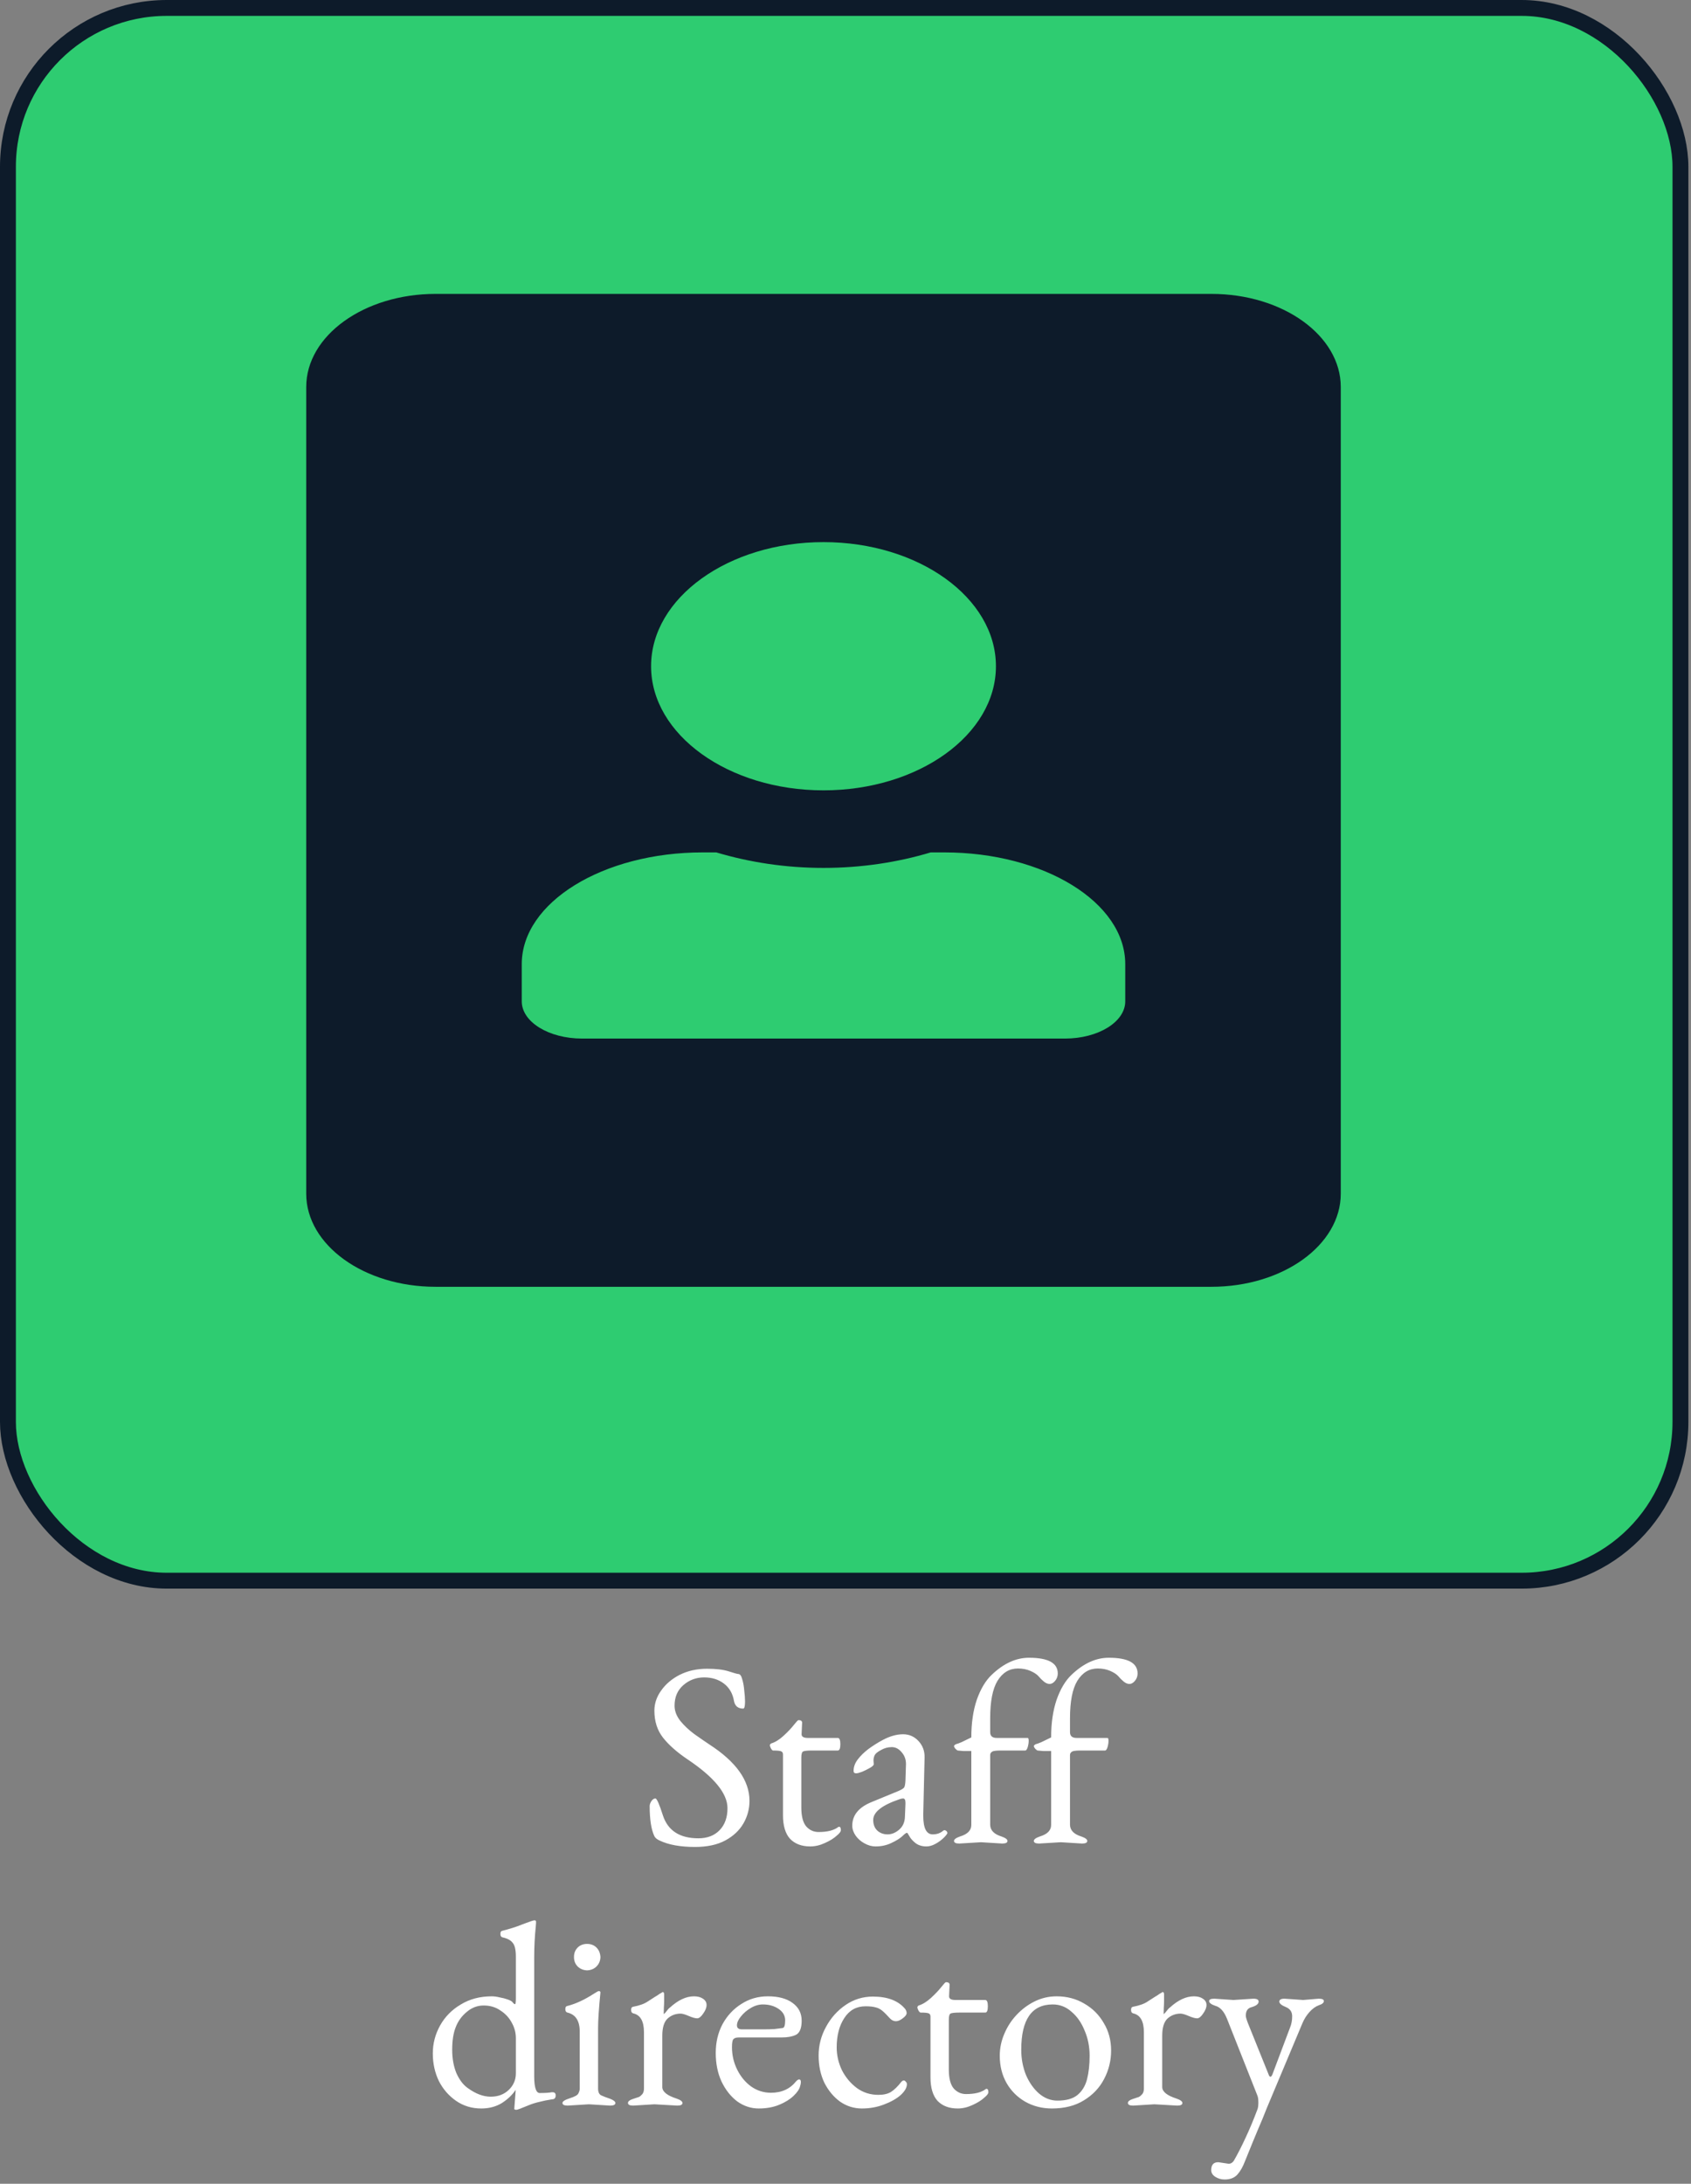 <svg width="213" height="275" viewBox="0 0 213 275" fill="none" xmlns="http://www.w3.org/2000/svg">
<rect x="0" y="0" width="213" height="275" fill="#808080" stroke="none"/>
<rect x="1" y="1" width="210.67" height="198.051" rx="20" fill="#2ECC71" stroke="#0D1B2A" stroke-width="2"/>
<path d="M152.596 37.01H54.862C45.869 37.01 38.572 42.26 38.572 48.731V150.32C38.572 156.791 45.869 162.042 54.862 162.042H152.596C161.589 162.042 168.885 156.791 168.885 150.32V48.731C168.885 42.26 161.589 37.01 152.596 37.01ZM103.729 68.268C115.708 68.268 125.448 75.276 125.448 83.897C125.448 92.517 115.708 99.526 103.729 99.526C91.749 99.526 82.01 92.517 82.01 83.897C82.01 75.276 91.749 68.268 103.729 68.268ZM141.737 126.095C141.737 128.684 138.343 130.784 134.135 130.784H73.323C69.115 130.784 65.721 128.684 65.721 126.095V121.406C65.721 113.641 75.936 107.34 88.526 107.34H90.222C94.397 108.586 98.944 109.294 103.729 109.294C108.514 109.294 113.095 108.586 117.235 107.34H118.932C131.522 107.34 141.737 113.641 141.737 121.406V126.095Z" fill="#0D1B2A"/>
<path d="M94.406 226.774C94.406 227.786 94.153 228.732 93.647 229.612C93.141 230.492 92.382 231.207 91.37 231.757C90.358 232.307 89.082 232.582 87.542 232.582C85.716 232.582 84.242 232.318 83.12 231.79C82.768 231.636 82.537 231.449 82.427 231.229C82.031 230.393 81.833 229.128 81.833 227.434C81.833 227.258 81.899 227.06 82.031 226.84C82.185 226.598 82.361 226.477 82.559 226.477C82.735 226.477 83.054 227.203 83.516 228.655C84.154 230.547 85.639 231.493 87.971 231.493C89.093 231.493 89.984 231.152 90.644 230.47C91.304 229.788 91.634 228.864 91.634 227.698C91.634 225.85 89.962 223.804 86.618 221.56C85.276 220.658 84.242 219.745 83.516 218.821C82.79 217.897 82.427 216.764 82.427 215.422C82.427 214.52 82.713 213.673 83.285 212.881C83.857 212.067 84.638 211.407 85.628 210.901C86.64 210.395 87.784 210.142 89.06 210.142C90.204 210.142 91.117 210.252 91.799 210.472C92.481 210.692 92.877 210.802 92.987 210.802C93.207 210.802 93.372 211.011 93.482 211.429C93.614 211.847 93.702 212.331 93.746 212.881C93.812 213.409 93.845 213.871 93.845 214.267C93.845 214.861 93.768 215.158 93.614 215.158C92.976 215.158 92.591 214.85 92.459 214.234C92.305 213.288 91.887 212.551 91.205 212.023C90.523 211.495 89.687 211.231 88.697 211.231C87.685 211.231 86.805 211.561 86.057 212.221C85.331 212.859 84.968 213.717 84.968 214.795C84.968 215.455 85.21 216.093 85.694 216.709C86.178 217.303 86.761 217.853 87.443 218.359C88.125 218.843 88.763 219.283 89.357 219.679C92.723 221.857 94.406 224.222 94.406 226.774ZM105.39 231.163C105.038 231.493 104.543 231.801 103.905 232.087C103.289 232.373 102.673 232.516 102.057 232.516C100.979 232.516 100.132 232.197 99.516 231.559C98.922 230.899 98.625 229.909 98.625 228.589V220.933C98.625 220.735 98.548 220.603 98.394 220.537C98.24 220.471 97.899 220.438 97.371 220.438C97.305 220.438 97.217 220.35 97.107 220.174C97.019 219.998 96.975 219.866 96.975 219.778C96.975 219.69 97.03 219.613 97.14 219.547C97.646 219.393 98.163 219.074 98.691 218.59C99.219 218.106 99.648 217.655 99.978 217.237C100.308 216.819 100.506 216.61 100.572 216.61C100.88 216.61 101.034 216.72 101.034 216.94L100.968 218.392C100.968 218.7 101.232 218.854 101.76 218.854H105.522C105.742 218.854 105.852 219.118 105.852 219.646C105.852 220.174 105.742 220.438 105.522 220.438H102.255C101.661 220.438 101.287 220.482 101.133 220.57C101.001 220.658 100.935 220.922 100.935 221.362V227.599C100.935 228.721 101.144 229.524 101.562 230.008C101.98 230.47 102.497 230.701 103.113 230.701C104.213 230.701 105.038 230.492 105.588 230.074C105.61 230.052 105.643 230.041 105.687 230.041C105.841 230.041 105.918 230.184 105.918 230.47C105.918 230.646 105.742 230.877 105.39 231.163ZM113.655 231.229C113.347 231.515 112.885 231.801 112.269 232.087C111.675 232.373 111.015 232.516 110.289 232.516C109.805 232.516 109.332 232.384 108.87 232.12C108.43 231.878 108.067 231.559 107.781 231.163C107.495 230.745 107.352 230.327 107.352 229.909C107.352 228.589 108.155 227.599 109.761 226.939L113.127 225.553C113.545 225.377 113.798 225.223 113.886 225.091C113.974 224.959 114.029 224.673 114.051 224.233L114.117 222.187V222.121C114.117 221.549 113.93 221.054 113.556 220.636C113.204 220.218 112.797 220.009 112.335 220.009C111.851 220.009 111.4 220.13 110.982 220.372C110.564 220.592 110.3 220.801 110.19 220.999C110.08 221.219 110.025 221.45 110.025 221.692L110.058 222.154C110.058 222.286 109.904 222.44 109.596 222.616C109.288 222.792 108.958 222.957 108.606 223.111C108.254 223.243 108.001 223.309 107.847 223.309C107.627 223.309 107.517 223.21 107.517 223.012C107.517 222.506 107.693 222.022 108.045 221.56C108.397 221.098 108.848 220.658 109.398 220.24C109.97 219.822 110.564 219.448 111.18 219.118C112.082 218.634 112.94 218.392 113.754 218.392C114.524 218.392 115.173 218.678 115.701 219.25C116.229 219.822 116.482 220.515 116.46 221.329L116.295 228.457V228.655C116.295 230.217 116.691 230.998 117.483 230.998C118.011 230.998 118.451 230.844 118.803 230.536C118.847 230.492 118.902 230.47 118.968 230.47C119.056 230.47 119.133 230.503 119.199 230.569C119.287 230.635 119.331 230.723 119.331 230.833V230.866C119.243 231.042 119.056 231.262 118.77 231.526C118.484 231.79 118.154 232.021 117.78 232.219C117.406 232.417 117.043 232.516 116.691 232.516C116.141 232.516 115.679 232.373 115.305 232.087C114.953 231.801 114.7 231.515 114.546 231.229C114.392 230.943 114.293 230.8 114.249 230.8C114.139 230.8 113.941 230.943 113.655 231.229ZM109.992 229.183C109.992 229.755 110.168 230.206 110.52 230.536C110.872 230.844 111.301 230.998 111.807 230.998C112.313 230.998 112.797 230.8 113.259 230.404C113.721 230.008 113.963 229.469 113.985 228.787L114.051 227.17V227.005C114.051 226.653 113.952 226.477 113.754 226.477C113.622 226.477 113.468 226.51 113.292 226.576C111.092 227.324 109.992 228.193 109.992 229.183ZM123.569 231.988L120.83 232.153C120.39 232.153 120.17 232.043 120.17 231.823C120.17 231.625 120.423 231.438 120.929 231.262C121.875 230.976 122.348 230.492 122.348 229.81V220.504C121.996 220.504 121.677 220.504 121.391 220.504C121.127 220.482 120.874 220.46 120.632 220.438C120.566 220.416 120.467 220.339 120.335 220.207C120.225 220.075 120.17 219.965 120.17 219.877C120.17 219.811 120.247 219.734 120.401 219.646C120.577 219.602 120.819 219.514 121.127 219.382C121.457 219.228 121.864 219.03 122.348 218.788C122.348 216.984 122.579 215.4 123.041 214.036C123.525 212.672 124.152 211.627 124.922 210.901C126.418 209.471 127.98 208.756 129.608 208.756C132.028 208.756 133.238 209.416 133.238 210.736C133.238 211.088 133.128 211.396 132.908 211.66C132.688 211.924 132.457 212.056 132.215 212.056C131.973 212.056 131.731 211.957 131.489 211.759C131.247 211.561 131.016 211.33 130.796 211.066C130.576 210.824 130.235 210.604 129.773 210.406C129.311 210.208 128.794 210.109 128.222 210.109C127.144 210.109 126.286 210.626 125.648 211.66C125.032 212.672 124.724 214.245 124.724 216.379V218.128C124.724 218.612 124.999 218.854 125.549 218.854H129.443C129.531 218.854 129.575 218.975 129.575 219.217C129.575 219.481 129.531 219.756 129.443 220.042C129.355 220.306 129.256 220.438 129.146 220.438H126.044C125.494 220.438 125.142 220.482 124.988 220.57C124.812 220.68 124.724 220.823 124.724 220.999V229.81C124.746 230.492 125.219 230.976 126.143 231.262C126.649 231.438 126.902 231.625 126.902 231.823C126.902 232.043 126.682 232.153 126.242 232.153L123.569 231.988ZM133.623 231.988L130.884 232.153C130.444 232.153 130.224 232.043 130.224 231.823C130.224 231.625 130.477 231.438 130.983 231.262C131.929 230.976 132.402 230.492 132.402 229.81V220.504C132.05 220.504 131.731 220.504 131.445 220.504C131.181 220.482 130.928 220.46 130.686 220.438C130.62 220.416 130.521 220.339 130.389 220.207C130.279 220.075 130.224 219.965 130.224 219.877C130.224 219.811 130.301 219.734 130.455 219.646C130.631 219.602 130.873 219.514 131.181 219.382C131.511 219.228 131.918 219.03 132.402 218.788C132.402 216.984 132.633 215.4 133.095 214.036C133.579 212.672 134.206 211.627 134.976 210.901C136.472 209.471 138.034 208.756 139.662 208.756C142.082 208.756 143.292 209.416 143.292 210.736C143.292 211.088 143.182 211.396 142.962 211.66C142.742 211.924 142.511 212.056 142.269 212.056C142.027 212.056 141.785 211.957 141.543 211.759C141.301 211.561 141.07 211.33 140.85 211.066C140.63 210.824 140.289 210.604 139.827 210.406C139.365 210.208 138.848 210.109 138.276 210.109C137.198 210.109 136.34 210.626 135.702 211.66C135.086 212.672 134.778 214.245 134.778 216.379V218.128C134.778 218.612 135.053 218.854 135.603 218.854H139.497C139.585 218.854 139.629 218.975 139.629 219.217C139.629 219.481 139.585 219.756 139.497 220.042C139.409 220.306 139.31 220.438 139.2 220.438H136.098C135.548 220.438 135.196 220.482 135.042 220.57C134.866 220.68 134.778 220.823 134.778 220.999V229.81C134.8 230.492 135.273 230.976 136.197 231.262C136.703 231.438 136.956 231.625 136.956 231.823C136.956 232.043 136.736 232.153 136.296 232.153L133.623 231.988ZM66.562 265.12C65.682 265.494 65.176 265.681 65.044 265.681C64.868 265.681 64.78 265.637 64.78 265.549L64.945 263.371V263.173C64.549 263.789 63.977 264.339 63.229 264.823C62.481 265.285 61.612 265.516 60.622 265.516C59.434 265.516 58.378 265.197 57.454 264.559C56.53 263.921 55.804 263.085 55.276 262.051C54.77 260.995 54.517 259.84 54.517 258.586C54.517 257.332 54.825 256.155 55.441 255.055C56.057 253.955 56.926 253.075 58.048 252.415C59.17 251.733 60.468 251.392 61.942 251.392C62.25 251.392 62.58 251.436 62.932 251.524C63.306 251.59 63.647 251.678 63.955 251.788C64.263 251.898 64.461 252.008 64.549 252.118C64.681 252.294 64.791 252.382 64.879 252.382C64.945 252.382 64.978 252.118 64.978 251.59V246.376C64.978 245.54 64.846 244.968 64.582 244.66C64.34 244.33 63.911 244.099 63.295 243.967C63.119 243.923 63.031 243.78 63.031 243.538C63.031 243.296 63.108 243.164 63.262 243.142C63.702 243.032 64.131 242.911 64.549 242.779C64.989 242.647 65.418 242.493 65.836 242.317C66.694 241.987 67.189 241.822 67.321 241.822C67.431 241.822 67.497 241.866 67.519 241.954C67.519 241.998 67.519 242.075 67.519 242.185C67.519 242.295 67.508 242.438 67.486 242.614C67.354 243.868 67.288 245.166 67.288 246.508V261.424C67.288 262.854 67.519 263.569 67.981 263.569C68.663 263.569 69.169 263.536 69.499 263.47H69.598C69.862 263.47 69.994 263.602 69.994 263.866C69.994 264.196 69.84 264.361 69.532 264.361C68.96 264.449 68.421 264.559 67.915 264.691C67.431 264.801 66.98 264.944 66.562 265.12ZM58.873 262.909C59.885 263.657 60.864 264.031 61.81 264.031C62.734 264.031 63.493 263.745 64.087 263.173C64.681 262.601 64.978 261.908 64.978 261.094V256.639C64.978 255.957 64.802 255.308 64.45 254.692C64.12 254.076 63.647 253.57 63.031 253.174C62.437 252.756 61.733 252.547 60.919 252.547C60.127 252.547 59.412 252.822 58.774 253.372C58.136 253.9 57.674 254.549 57.388 255.319C57.102 256.045 56.959 256.98 56.959 258.124C56.959 259.224 57.135 260.203 57.487 261.061C57.861 261.897 58.323 262.513 58.873 262.909ZM75.632 246.475C75.61 246.937 75.445 247.322 75.137 247.63C74.829 247.938 74.433 248.103 73.949 248.125C73.465 248.103 73.069 247.938 72.761 247.63C72.453 247.322 72.299 246.926 72.299 246.442C72.299 245.958 72.453 245.562 72.761 245.254C73.069 244.946 73.465 244.792 73.949 244.792C74.433 244.792 74.829 244.946 75.137 245.254C75.445 245.562 75.61 245.969 75.632 246.475ZM74.18 264.988L71.507 265.153C71.067 265.153 70.847 265.043 70.847 264.823C70.847 264.625 71.155 264.427 71.771 264.229C72.409 264.031 72.772 263.822 72.86 263.602C72.97 263.382 73.025 263.184 73.025 263.008V255.847C73.025 254.483 72.508 253.68 71.474 253.438C71.298 253.394 71.21 253.251 71.21 253.009C71.21 252.767 71.287 252.635 71.441 252.613C72.497 252.349 73.619 251.832 74.807 251.062C75.159 250.842 75.357 250.732 75.401 250.732C75.555 250.732 75.632 250.787 75.632 250.897C75.434 252.899 75.335 254.384 75.335 255.352V263.008C75.335 263.448 75.467 263.734 75.731 263.866C76.017 263.998 76.391 264.141 76.853 264.295C77.293 264.471 77.513 264.647 77.513 264.823C77.513 265.043 77.293 265.153 76.853 265.153L74.18 264.988ZM82.434 264.988L79.761 265.153C79.321 265.153 79.101 265.043 79.101 264.823C79.101 264.625 79.299 264.46 79.695 264.328C80.091 264.196 80.355 264.108 80.487 264.064C80.619 263.998 80.762 263.877 80.916 263.701C81.048 263.525 81.114 263.294 81.114 263.008V255.913C81.114 254.527 80.663 253.735 79.761 253.537C79.585 253.493 79.497 253.35 79.497 253.108C79.497 252.866 79.574 252.734 79.728 252.712C80.542 252.558 81.158 252.338 81.576 252.052C81.95 251.81 82.258 251.612 82.5 251.458C82.764 251.304 82.951 251.183 83.061 251.095C83.303 250.963 83.424 250.886 83.424 250.864H83.523C83.589 250.864 83.633 250.941 83.655 251.095C83.655 251.381 83.655 251.667 83.655 251.953C83.655 252.239 83.644 252.525 83.622 252.811C83.6 253.361 83.6 253.636 83.622 253.636C83.622 253.636 83.677 253.581 83.787 253.471C84.095 253.075 84.293 252.855 84.381 252.811C85.415 251.865 86.427 251.392 87.417 251.392C87.879 251.392 88.253 251.491 88.539 251.689C88.847 251.887 89.001 252.151 89.001 252.481C89.001 252.811 88.858 253.174 88.572 253.57C88.308 253.966 88.055 254.164 87.813 254.164C87.571 254.164 87.219 254.065 86.757 253.867C86.295 253.669 85.954 253.57 85.734 253.57C85.096 253.57 84.546 253.779 84.084 254.197C83.644 254.615 83.424 255.33 83.424 256.342V262.843C83.446 263.415 84.04 263.888 85.206 264.262C85.712 264.438 85.965 264.625 85.965 264.823C85.965 265.043 85.745 265.153 85.305 265.153L82.434 264.988ZM100.781 262.711C100.693 263.085 100.418 263.492 99.956 263.932C99.494 264.372 98.889 264.746 98.141 265.054C97.393 265.362 96.535 265.516 95.567 265.516C94.599 265.516 93.697 265.219 92.861 264.625C92.047 264.009 91.387 263.173 90.881 262.117C90.397 261.061 90.155 259.862 90.155 258.52C90.155 257.178 90.441 255.968 91.013 254.89C91.607 253.812 92.399 252.965 93.389 252.349C94.379 251.711 95.49 251.392 96.722 251.392C98.042 251.392 99.076 251.667 99.824 252.217C100.594 252.767 100.979 253.515 100.979 254.461C100.979 255.407 100.737 256.001 100.253 256.243C99.791 256.463 99.186 256.573 98.438 256.573H93.026C92.718 256.573 92.498 256.65 92.366 256.804C92.256 256.936 92.201 257.266 92.201 257.794C92.201 258.806 92.421 259.752 92.861 260.632C93.301 261.512 93.884 262.216 94.61 262.744C95.358 263.272 96.194 263.536 97.118 263.536C98.46 263.536 99.516 263.052 100.286 262.084C100.44 261.93 100.561 261.853 100.649 261.853C100.803 261.853 100.88 261.963 100.88 262.183C100.88 262.337 100.847 262.513 100.781 262.711ZM92.828 255.055C92.828 255.385 93.037 255.55 93.455 255.55H96.161C96.667 255.55 97.118 255.539 97.514 255.517C97.932 255.473 98.284 255.429 98.57 255.385C98.79 255.363 98.9 255.044 98.9 254.428C98.9 253.834 98.625 253.35 98.075 252.976C97.525 252.602 96.865 252.415 96.095 252.415C95.567 252.415 95.05 252.569 94.544 252.877C94.06 253.163 93.653 253.515 93.323 253.933C92.993 254.329 92.828 254.703 92.828 255.055ZM114.235 262.447C114.235 262.887 113.971 263.349 113.443 263.833C112.915 264.295 112.211 264.691 111.331 265.021C110.473 265.351 109.549 265.516 108.559 265.516C107.569 265.516 106.656 265.23 105.82 264.658C105.006 264.064 104.346 263.272 103.84 262.282C103.356 261.27 103.114 260.126 103.114 258.85C103.114 257.574 103.422 256.375 104.038 255.253C104.654 254.109 105.479 253.185 106.513 252.481C107.547 251.777 108.691 251.425 109.945 251.425C111.815 251.425 113.179 251.953 114.037 253.009C114.147 253.185 114.202 253.35 114.202 253.504C114.202 253.702 114.037 253.922 113.707 254.164C113.399 254.406 113.113 254.527 112.849 254.527C112.585 254.527 112.343 254.417 112.123 254.197C111.727 253.757 111.397 253.427 111.133 253.207C110.869 252.987 110.583 252.844 110.275 252.778C109.967 252.69 109.549 252.646 109.021 252.646C107.877 252.646 106.986 253.141 106.348 254.131C105.71 255.099 105.391 256.331 105.391 257.827C105.391 258.817 105.611 259.774 106.051 260.698C106.513 261.6 107.14 262.348 107.932 262.942C108.724 263.514 109.626 263.8 110.638 263.8C111.298 263.8 111.826 263.679 112.222 263.437C112.64 263.173 113.08 262.744 113.542 262.15C113.652 262.04 113.751 261.985 113.839 261.985C113.927 261.985 114.015 262.04 114.103 262.15C114.191 262.238 114.235 262.337 114.235 262.447ZM123.969 264.163C123.617 264.493 123.122 264.801 122.484 265.087C121.868 265.373 121.252 265.516 120.636 265.516C119.558 265.516 118.711 265.197 118.095 264.559C117.501 263.899 117.204 262.909 117.204 261.589V253.933C117.204 253.735 117.127 253.603 116.973 253.537C116.819 253.471 116.478 253.438 115.95 253.438C115.884 253.438 115.796 253.35 115.686 253.174C115.598 252.998 115.554 252.866 115.554 252.778C115.554 252.69 115.609 252.613 115.719 252.547C116.225 252.393 116.742 252.074 117.27 251.59C117.798 251.106 118.227 250.655 118.557 250.237C118.887 249.819 119.085 249.61 119.151 249.61C119.459 249.61 119.613 249.72 119.613 249.94L119.547 251.392C119.547 251.7 119.811 251.854 120.339 251.854H124.101C124.321 251.854 124.431 252.118 124.431 252.646C124.431 253.174 124.321 253.438 124.101 253.438H120.834C120.24 253.438 119.866 253.482 119.712 253.57C119.58 253.658 119.514 253.922 119.514 254.362V260.599C119.514 261.721 119.723 262.524 120.141 263.008C120.559 263.47 121.076 263.701 121.692 263.701C122.792 263.701 123.617 263.492 124.167 263.074C124.189 263.052 124.222 263.041 124.266 263.041C124.42 263.041 124.497 263.184 124.497 263.47C124.497 263.646 124.321 263.877 123.969 264.163ZM139.956 258.223C139.956 259.499 139.659 260.698 139.065 261.82C138.493 262.92 137.646 263.811 136.524 264.493C135.424 265.175 134.082 265.516 132.498 265.516C131.266 265.516 130.144 265.23 129.132 264.658C128.142 264.086 127.361 263.305 126.789 262.315C126.217 261.303 125.931 260.159 125.931 258.883C125.931 257.937 126.118 257.024 126.492 256.144C126.866 255.242 127.383 254.439 128.043 253.735C128.725 253.009 129.495 252.437 130.353 252.019C131.211 251.601 132.124 251.392 133.092 251.392C134.39 251.392 135.556 251.7 136.59 252.316C137.624 252.91 138.438 253.724 139.032 254.758C139.648 255.77 139.956 256.925 139.956 258.223ZM128.637 258.124C128.637 259.246 128.835 260.302 129.231 261.292C129.649 262.26 130.199 263.041 130.881 263.635C131.585 264.229 132.355 264.526 133.191 264.526C134.291 264.526 135.127 264.295 135.699 263.833C136.293 263.349 136.7 262.689 136.92 261.853C137.14 260.995 137.25 260.005 137.25 258.883C137.25 257.739 137.041 256.683 136.623 255.715C136.227 254.725 135.677 253.933 134.973 253.339C134.291 252.723 133.499 252.415 132.597 252.415C129.957 252.415 128.637 254.318 128.637 258.124ZM145.405 264.988L142.732 265.153C142.292 265.153 142.072 265.043 142.072 264.823C142.072 264.625 142.27 264.46 142.666 264.328C143.062 264.196 143.326 264.108 143.458 264.064C143.59 263.998 143.733 263.877 143.887 263.701C144.019 263.525 144.085 263.294 144.085 263.008V255.913C144.085 254.527 143.634 253.735 142.732 253.537C142.556 253.493 142.468 253.35 142.468 253.108C142.468 252.866 142.545 252.734 142.699 252.712C143.513 252.558 144.129 252.338 144.547 252.052C144.921 251.81 145.229 251.612 145.471 251.458C145.735 251.304 145.922 251.183 146.032 251.095C146.274 250.963 146.395 250.886 146.395 250.864H146.494C146.56 250.864 146.604 250.941 146.626 251.095C146.626 251.381 146.626 251.667 146.626 251.953C146.626 252.239 146.615 252.525 146.593 252.811C146.571 253.361 146.571 253.636 146.593 253.636C146.593 253.636 146.648 253.581 146.758 253.471C147.066 253.075 147.264 252.855 147.352 252.811C148.386 251.865 149.398 251.392 150.388 251.392C150.85 251.392 151.224 251.491 151.51 251.689C151.818 251.887 151.972 252.151 151.972 252.481C151.972 252.811 151.829 253.174 151.543 253.57C151.279 253.966 151.026 254.164 150.784 254.164C150.542 254.164 150.19 254.065 149.728 253.867C149.266 253.669 148.925 253.57 148.705 253.57C148.067 253.57 147.517 253.779 147.055 254.197C146.615 254.615 146.395 255.33 146.395 256.342V262.843C146.417 263.415 147.011 263.888 148.177 264.262C148.683 264.438 148.936 264.625 148.936 264.823C148.936 265.043 148.716 265.153 148.276 265.153L145.405 264.988ZM157.746 269.872C157.416 270.686 157.108 271.445 156.822 272.149C156.558 272.853 156.239 273.414 155.865 273.832C155.491 274.25 154.952 274.459 154.248 274.459C153.83 274.459 153.445 274.349 153.093 274.129C152.741 273.909 152.565 273.623 152.565 273.271C152.565 272.611 152.862 272.281 153.456 272.281L154.776 272.479C155.018 272.479 155.227 272.358 155.403 272.116C155.909 271.236 156.415 270.246 156.921 269.146C157.427 268.068 157.922 266.88 158.406 265.582C158.472 265.384 158.505 265.109 158.505 264.757C158.505 264.361 158.461 264.064 158.373 263.866L154.545 254.197C154.171 253.273 153.676 252.734 153.06 252.58C152.554 252.404 152.301 252.206 152.301 251.986C152.301 251.788 152.521 251.689 152.961 251.689L155.37 251.854L157.878 251.689C158.318 251.689 158.538 251.81 158.538 252.052C158.538 252.36 158.219 252.602 157.581 252.778C157.141 252.91 156.921 253.262 156.921 253.834C156.921 253.988 157.009 254.296 157.185 254.758L159.792 261.226C159.858 261.424 159.935 261.523 160.023 261.523C160.111 261.523 160.199 261.413 160.287 261.193L162.498 255.319C162.674 254.901 162.762 254.428 162.762 253.9C162.762 253.35 162.498 252.965 161.97 252.745C161.42 252.525 161.145 252.294 161.145 252.052C161.145 251.81 161.365 251.689 161.805 251.689L164.148 251.854L166.095 251.689C166.535 251.689 166.755 251.788 166.755 251.986C166.755 252.206 166.546 252.382 166.128 252.514C165.71 252.668 165.314 252.954 164.94 253.372C164.566 253.79 164.269 254.263 164.049 254.791L159.561 265.483L159.033 266.803C158.681 267.617 158.252 268.64 157.746 269.872Z" fill="white"/>
</svg>
